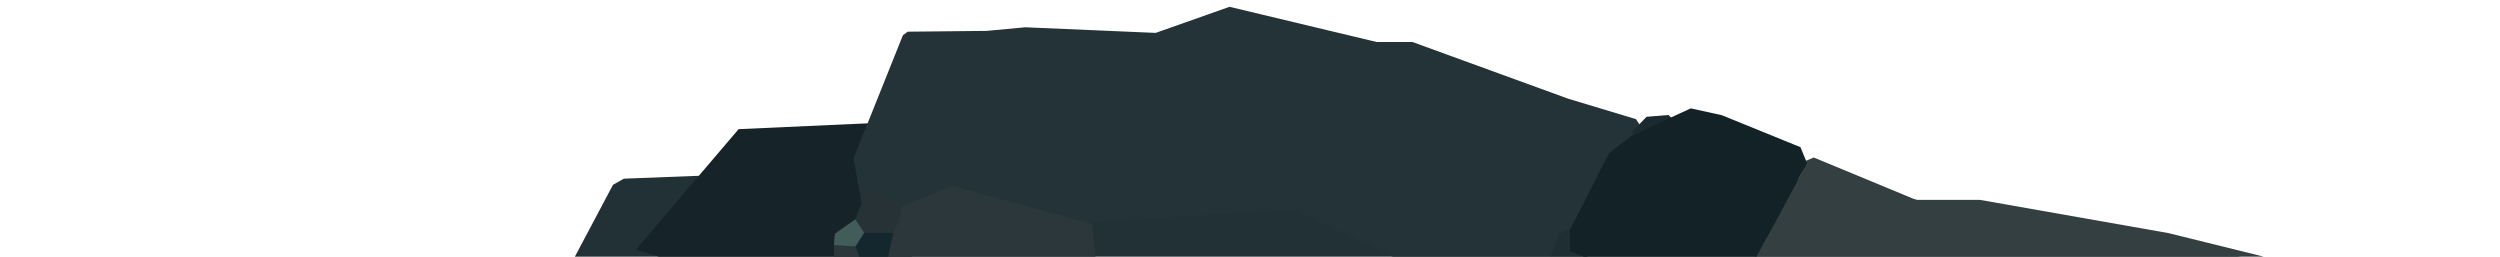 <?xml version="1.0" encoding="UTF-8" standalone="no"?>
<svg width="3000px" height="308px" viewBox="0 0 3000 308" version="1.1" xmlns="http://www.w3.org/2000/svg" xmlns:xlink="http://www.w3.org/1999/xlink">
    <!-- Generator: Sketch 3.6.1 (26313) - http://www.bohemiancoding.com/sketch -->
    <title>footer-stone</title>
    <desc>Created with Sketch.</desc>
    <defs></defs>
    <g id="Page-1" stroke="none" stroke-width="1" fill="none" fill-rule="evenodd">
        <g id="site" transform="translate(0, -5760)">
            <g id="FooterStone" transform="translate(0, 5458)">
                <g id="stone">
                    <g>
                        <path d="M1430.701,497.261 L1071.694,497.717 L965.969,508.015 L748.611,516.405 L735.587,523.785 L607.322,765.592 L632.072,850.007 L726.234,893.513 L1234.745,869.764 L1825.463,825.613 L2299.504,970.24 L2345.247,949.438 L2466.576,908.444 L2504,904.168 L2574.978,877.924 L2694.919,792.828 L2782.012,646.806 L2756.93,622.037 L2569.182,588.446 L2058.244,499.971 L2048.385,502.604 L2039.337,495.918 L1632.178,440.577 L1430.701,497.261 Z" id="Fill-1" fill="#213136"></path>
                        <path d="M763.069,601.59 L886.314,456.986 L1059.654,449.139 L1101.027,606.072 L1007.58,655.292 L929.827,653.865 L916.274,648.159 L763.069,601.59 Z" id="Fill-2" fill="#162329"></path>
                        <path d="M1024.224,492.183 L1083.451,344.356 L1089.229,340.023 L1184.089,339.06 L1230.315,334.726 L1386.809,341.467 L1475.409,310.168 L1652.102,352.419 L1694.98,352.419 L1881.812,420.437 L1963.189,444.994 L1973.782,460.884 L1933.816,549.965 L1880.367,600.525 L1849.068,615.452 L1832.697,617.378 L1779.248,640.491 L1759.024,652.529 L1554.378,553.336 L1296.283,569.226 L1074.302,574.041 L1033.854,545.15 L1024.224,492.183 Z" id="Fill-3" fill="#233338"></path>
                        <path d="M1000.078,642.676 L1000.931,596.067 L1063.769,557.395 L1142.573,525.01 L1310.437,570.889 L1317.993,641.057 L1293.164,669.124 L1293.704,675.601 L1276.972,715.543 L1232.712,709.066 L1106.41,704.208 L1098.313,696.651 L1017.35,658.329 L1000.078,642.676 Z" id="Fill-4" fill="#2C373B"></path>
                        <path d="M1000.713,596.025 L1001.843,582.461 L1027.251,564.518 L1044.008,584.298 L1027.251,597.749 L1000.713,596.025 Z" id="Fill-5" fill="#425C59"></path>
                        <path d="M1041.319,587.854 L1026.248,565.247 L1041.319,526.816 L1082.011,548.669 L1078.62,568.262 L1071.084,582.956 L1041.319,587.854 Z" id="Fill-6" fill="#273236"></path>
                        <path d="M1026.552,597.711 L1036.938,581.532 L1072.028,581.532 L1065.36,611.652 L1034.464,618.434 L1026.552,597.711 Z" id="Fill-7" fill="#14272E"></path>
                        <path d="M2716.852,793.091 L2103.391,624.002 L2100,619.104 L2125.621,578.035 L2163.298,506.824 L2166.689,495.144 L2176.486,491 L2299.315,541.865 L2376.088,541.865 L2602.114,581.714 L2791.331,628.508 L2810.069,818.785 L2716.852,793.091 Z" id="Fill-10" fill="#343F41"></path>
                        <path d="M1958,460.687 L1975.833,442.14 L2002.227,440 L2007.22,444.994 L1976.547,481.374 L1958,460.687 Z" id="Fill-344" fill="#1A2A2F"></path>
                        <path d="M1853,629.517 L1871.085,582.42 L1894.822,573 L1905.372,611.808 L1874.476,625.749 L1853,629.517 Z" id="Fill-346" fill="#1E2E33"></path>
                        <path d="M1884,577.32 L1896.434,553.583 L1930.72,485.763 L1958.979,464.287 L2028.861,432.048 L2065.983,440.173 L2160.554,478.604 L2168.466,497.82 L2106.675,611.983 L2094.241,617.258 L2062.215,622.533 L2026.422,632.329 L1992.135,646.647 L1884,603.318 L1884,577.32 Z" id="Fill-9" fill="#122227"></path>
                    </g>
                </g>
            </g>
        </g>
    </g>
</svg>